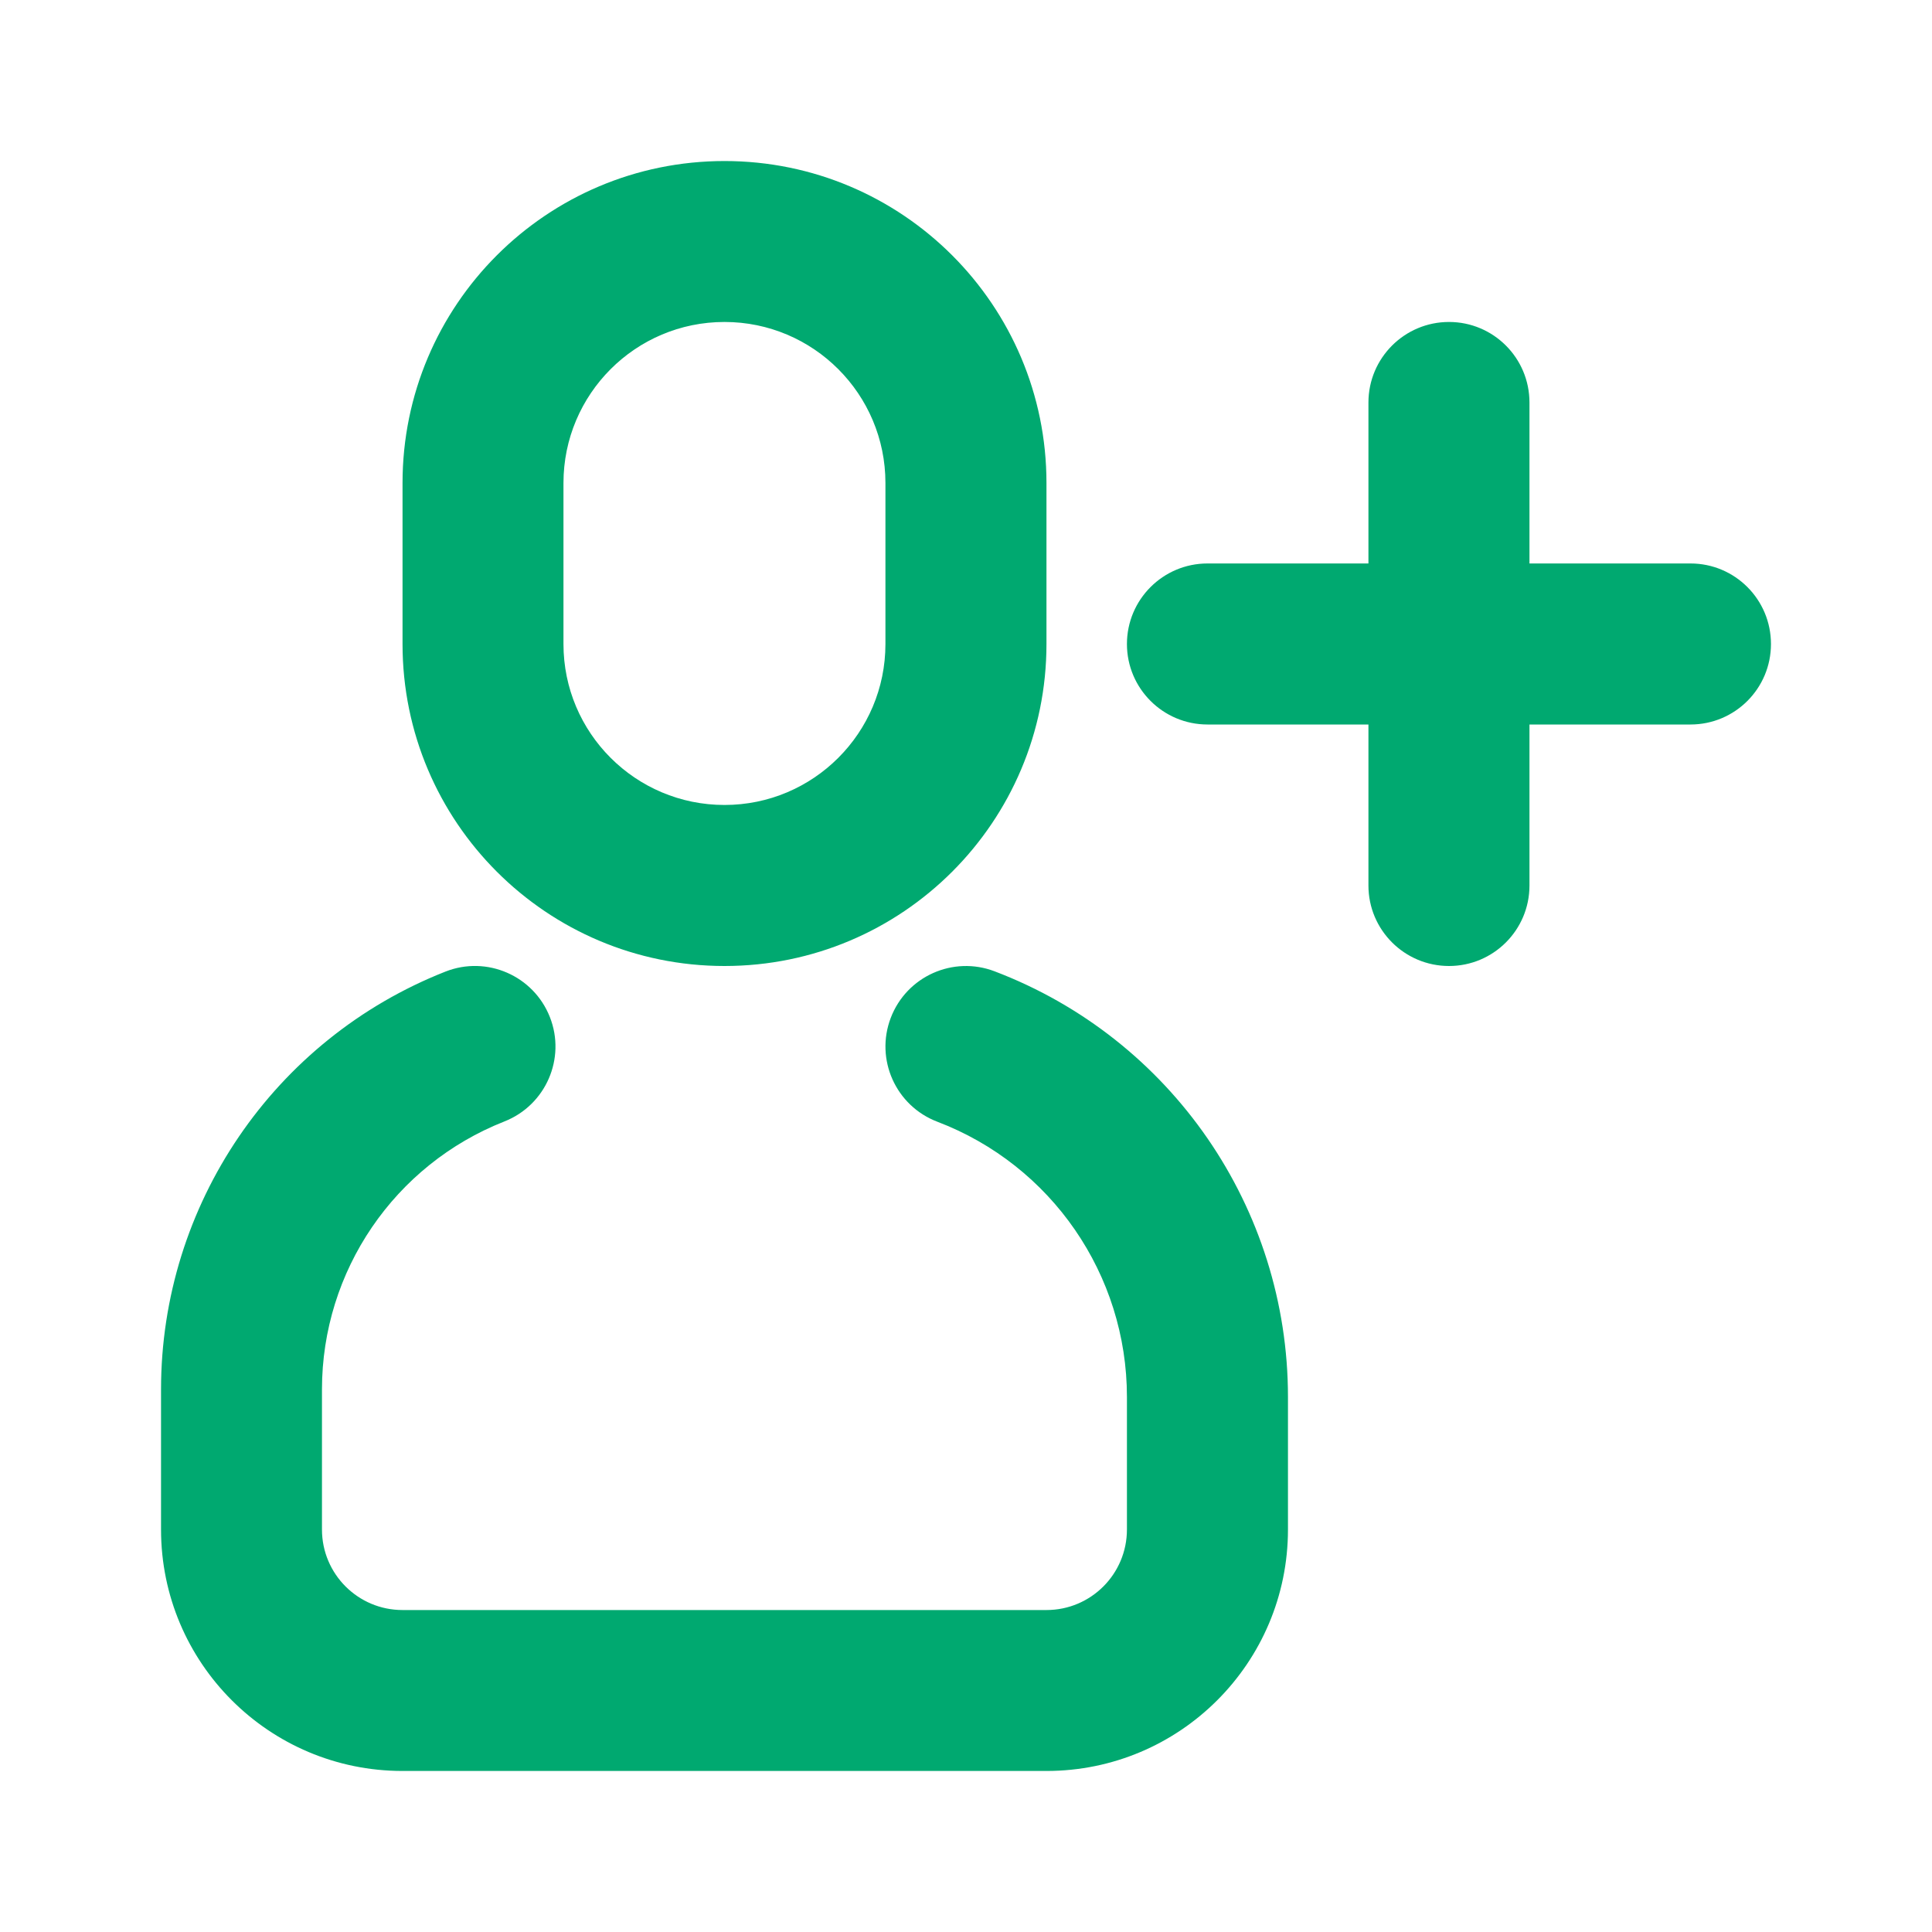 <svg width="20" height="20" viewBox="0 0 20 20" fill="none" xmlns="http://www.w3.org/2000/svg">
<path fill-rule="evenodd" clip-rule="evenodd" d="M10.833 5C10.833 3.159 9.341 1.667 7.5 1.667C5.659 1.667 4.167 3.159 4.167 5V6.667C4.167 8.508 5.659 10 7.5 10C9.341 10 10.833 8.508 10.833 6.667V5ZM5.692 10.528C5.523 10.1 5.039 9.889 4.611 10.058C2.834 10.758 1.667 12.474 1.667 14.383V15.833C1.667 17.214 2.786 18.333 4.167 18.333H10.833C12.214 18.333 13.333 17.214 13.333 15.833V14.461C13.333 12.504 12.125 10.751 10.296 10.055C9.866 9.891 9.385 10.107 9.221 10.537C9.057 10.967 9.273 11.448 9.703 11.612C10.885 12.062 11.666 13.196 11.666 14.461V15.833C11.666 16.294 11.293 16.667 10.833 16.667H4.167C3.706 16.667 3.333 16.294 3.333 15.833V14.383C3.333 13.158 4.082 12.058 5.222 11.609C5.65 11.44 5.861 10.956 5.692 10.528ZM7.5 3.333C6.579 3.333 5.833 4.08 5.833 5V6.667C5.833 7.587 6.579 8.333 7.5 8.333C8.42 8.333 9.166 7.587 9.166 6.667V5C9.166 4.08 8.42 3.333 7.5 3.333ZM17.5 5.833H15.833V4.167C15.833 3.706 15.46 3.333 15 3.333C14.54 3.333 14.166 3.706 14.166 4.167V5.833H12.5C12.04 5.833 11.666 6.206 11.666 6.667C11.666 7.127 12.04 7.5 12.5 7.5H14.166V9.167C14.166 9.627 14.54 10 15 10C15.46 10 15.833 9.627 15.833 9.167V7.5H17.5C17.96 7.5 18.333 7.127 18.333 6.667C18.333 6.206 17.96 5.833 17.5 5.833Z" fill="#00A970"/>
</svg>
